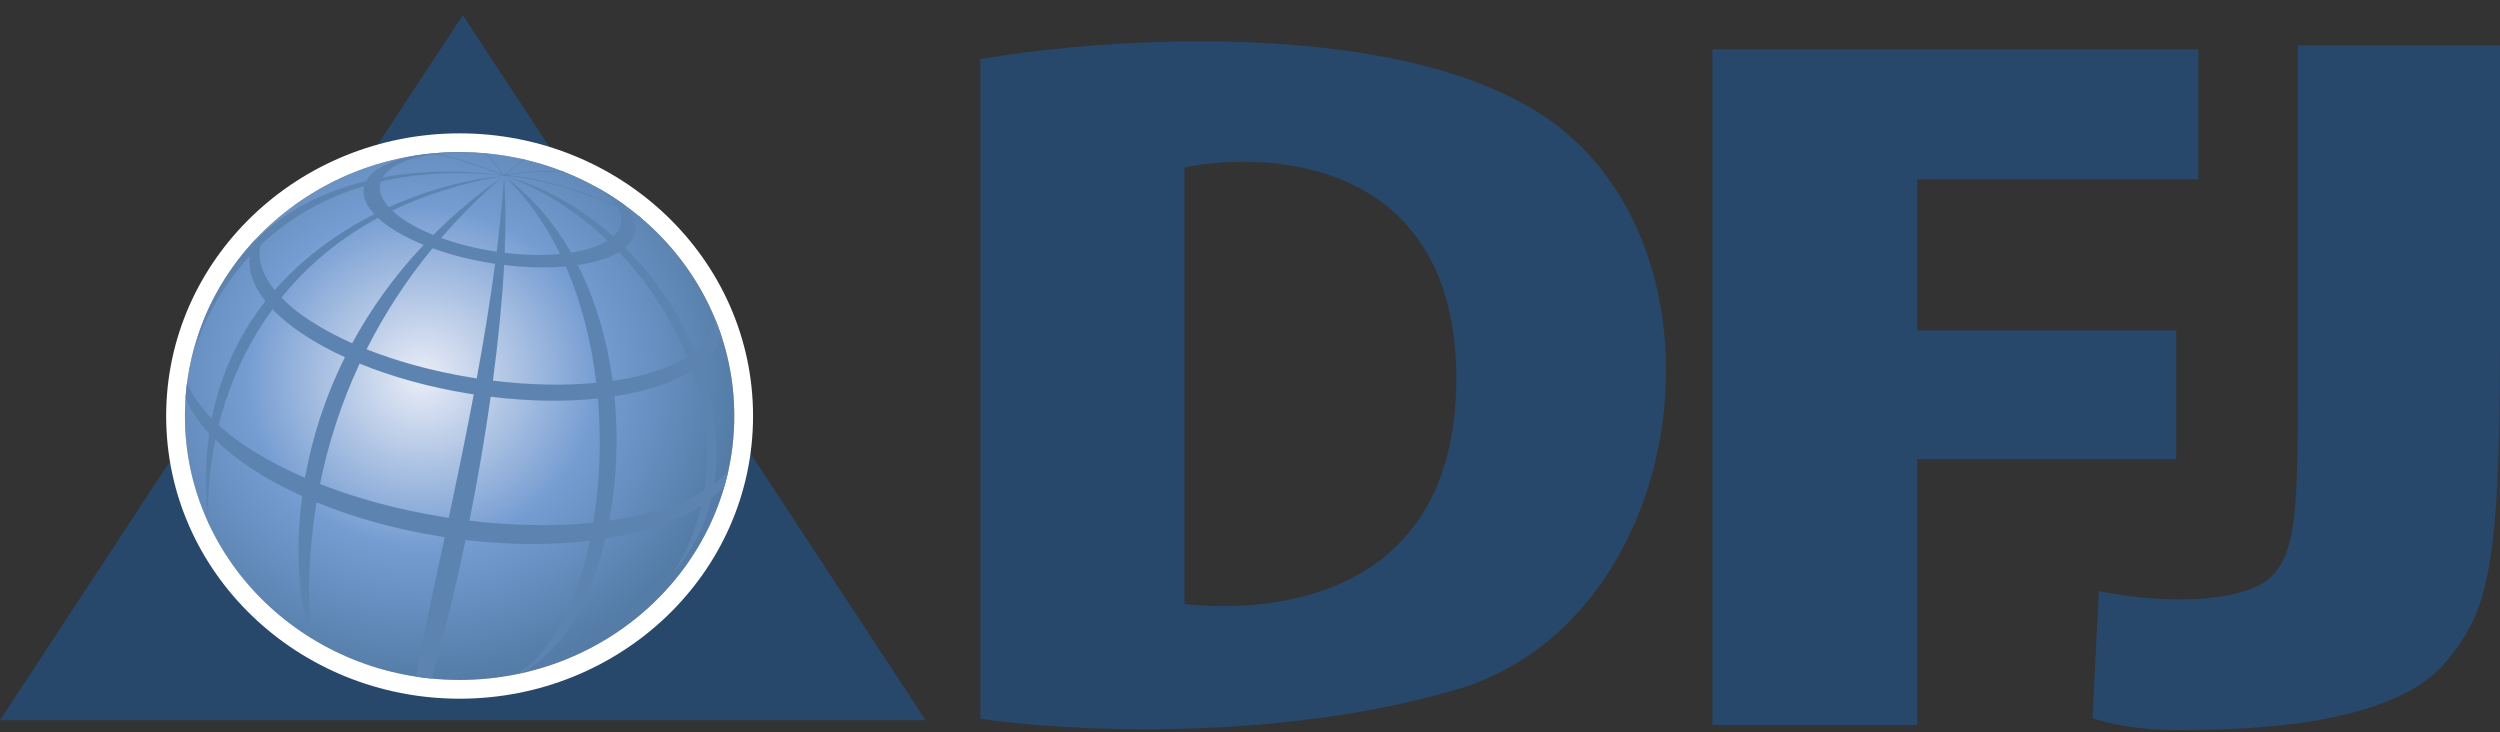 <svg xmlns="http://www.w3.org/2000/svg" width="140" height="41" viewBox="0 0 140 41" fill="none"><rect x="0" y="0" width="140" height="41" fill="#333333" stroke="none"/><path fill-rule="evenodd" clip-rule="evenodd" d="M54.9 40.252V3.312C62.569 1.99 79.841 0.943 87.584 7.34C97.263 15.335 94.247 34.904 81.552 38.621C71.396 41.595 59.553 40.948 54.9 40.252ZM66.332 33.823V9.374C71.405 8.368 81.552 9.14 81.552 21.204C81.552 33.268 71.599 34.408 66.332 33.823Z" fill="#27476B"></path><path d="M95.894 2.762V40.599H107.369V25.712H121.868V18.501H107.369V10.05H123.108V2.762H95.894Z" fill="#27476B"></path><path d="M117.533 33.098L117.179 40.219C117.784 40.44 119.55 40.882 121.779 40.882L121.871 40.882C124.762 40.883 133.785 40.884 136.933 37.106C139.19 34.398 140 32.346 140 19.477V2.538H128.678V22.484C128.678 29.029 128.501 31.329 126.909 32.523C125.317 33.718 121.16 33.85 117.533 33.098Z" fill="#27476B"></path><path d="M51.834 40.331H0L25.917 0.843L51.834 40.331Z" fill="#27476B"></path><path d="M41.118 23.298C41.118 31.46 34.231 38.076 25.736 38.076C17.24 38.076 10.354 31.46 10.354 23.298C10.354 15.136 17.24 8.519 25.736 8.519C34.231 8.519 41.118 15.136 41.118 23.298Z" fill="url(#paint0_radial)"></path><path fill-rule="evenodd" clip-rule="evenodd" d="M42.171 23.298C42.171 32.079 34.774 39.127 25.738 39.127C16.702 39.127 9.305 32.079 9.305 23.298C9.305 14.516 16.702 7.468 25.738 7.468C34.774 7.468 42.171 14.516 42.171 23.298ZM25.738 38.076C34.233 38.076 41.12 31.46 41.12 23.298C41.12 15.136 34.233 8.519 25.738 8.519C17.243 8.519 10.356 15.136 10.356 23.298C10.356 31.46 17.243 38.076 25.738 38.076Z" fill="white"></path><path fill-rule="evenodd" clip-rule="evenodd" d="M28.112 9.658L28.206 9.8C28.322 9.712 28.438 9.616 28.56 9.515L28.582 9.497L28.74 9.366C28.858 9.27 28.981 9.171 29.113 9.073C29.182 9.022 29.252 8.972 29.325 8.922C29.346 8.926 29.368 8.93 29.389 8.935C29.3 8.995 29.215 9.056 29.133 9.117C29.004 9.213 28.884 9.309 28.77 9.402L28.613 9.532L28.435 9.678L28.308 9.78C28.384 9.763 28.479 9.746 28.587 9.729C28.734 9.706 28.906 9.684 29.097 9.665L29.4 9.637L29.637 9.619L29.871 9.604C30.405 9.574 30.988 9.565 31.509 9.595C31.556 9.614 31.603 9.632 31.651 9.651C31.601 9.647 31.549 9.644 31.497 9.641C31.384 9.635 31.269 9.63 31.151 9.627C30.943 9.622 30.728 9.622 30.515 9.626C30.299 9.631 30.082 9.639 29.873 9.651C29.255 9.685 28.7 9.748 28.382 9.812C29.465 9.857 31.206 10.284 32.869 10.863C33.169 10.968 33.467 11.077 33.758 11.19L33.952 11.267L34.161 11.351L34.478 11.484L34.496 11.492C34.244 11.127 33.838 10.768 33.31 10.432C33.883 10.744 34.435 11.091 34.959 11.469C35.077 11.592 35.178 11.717 35.265 11.842L35.336 11.877C35.493 11.954 35.643 12.031 35.787 12.109C35.846 12.159 35.903 12.209 35.962 12.259C35.762 12.146 35.546 12.032 35.316 11.919C35.528 12.254 35.625 12.592 35.586 12.921L35.58 12.969C35.525 13.308 35.33 13.613 35.017 13.874C36.688 15.539 38.038 17.549 38.931 19.678C39.553 19.186 39.943 18.608 40.048 17.955C40.052 17.934 40.055 17.914 40.057 17.893C40.182 18.196 40.296 18.504 40.399 18.816C40.217 19.418 39.813 19.957 39.224 20.424C40.026 22.629 40.334 24.93 39.998 27.087C40.302 26.856 40.568 26.61 40.791 26.35C40.727 26.64 40.656 26.926 40.575 27.21C40.359 27.454 40.113 27.687 39.838 27.906C39.484 29.393 38.807 30.793 37.75 32.022C38.486 30.825 38.984 29.579 39.272 28.313C37.936 29.182 36.09 29.815 33.912 30.163C33.047 33.827 31.324 36.748 29.036 37.735C29.015 37.739 28.993 37.744 28.971 37.749C30.876 36.552 32.299 33.747 33.031 30.285C30.929 30.537 28.561 30.536 26.071 30.241C25.487 33.041 24.834 35.703 24.172 38.001C23.871 37.971 23.572 37.934 23.276 37.888C23.629 36.035 24.084 33.904 24.576 31.605L24.59 31.535L24.601 31.483L24.609 31.45L24.642 31.302L24.903 30.082L24.659 30.044C22.122 29.637 19.771 28.971 17.729 28.133C17.301 30.686 17.204 33.24 17.398 35.719C17.374 35.704 17.351 35.689 17.327 35.674C16.753 33.673 16.505 30.896 16.921 27.785C14.905 26.874 13.241 25.791 12.057 24.629C11.692 26.388 11.603 28.017 11.688 29.327C11.679 29.307 11.67 29.288 11.661 29.268C11.458 27.459 11.49 25.798 11.71 24.276C11.111 23.626 10.663 22.954 10.391 22.276C10.411 21.994 10.438 21.714 10.475 21.436C10.744 22.11 11.214 22.782 11.854 23.433C12.369 20.826 13.453 18.653 14.865 16.864C14.204 16.035 13.883 15.179 13.98 14.345C12.397 16.049 11.341 18.047 10.771 20.03C10.954 19.231 11.184 18.491 11.452 17.806C12.09 16.273 12.989 14.867 14.094 13.638C14.139 13.592 14.184 13.546 14.23 13.501L15.072 12.743C15.921 12.051 16.838 11.501 17.785 11.068L17.962 10.989C18.797 10.621 19.653 10.342 20.504 10.135C20.866 9.458 21.862 8.966 23.238 8.713C23.953 8.601 24.688 8.536 25.433 8.522C25.974 8.519 26.542 8.543 27.129 8.596L27.102 8.577C27.132 8.579 27.163 8.583 27.193 8.586C27.2 8.591 27.207 8.597 27.214 8.602C27.444 8.624 27.677 8.651 27.912 8.682C28.082 8.705 28.252 8.73 28.425 8.757C28.017 8.692 27.616 8.644 27.224 8.61C27.606 8.916 27.904 9.352 28.112 9.658ZM12.244 23.812C13.43 24.89 15.086 25.901 17.079 26.761C17.463 24.596 18.173 22.298 19.315 20.005C17.59 19.216 16.194 18.292 15.262 17.317C13.729 19.411 12.78 21.682 12.244 23.812ZM17.92 27.106C19.96 27.905 22.306 28.547 24.834 28.953L25.133 29C25.605 26.775 26.087 24.442 26.531 22.087L26.321 22.055C24.043 21.689 21.94 21.098 20.139 20.362C19.111 22.566 18.381 24.831 17.92 27.106ZM27.479 22.219C27.154 24.522 26.747 26.875 26.291 29.157C28.776 29.456 31.135 29.48 33.225 29.266C33.589 27.087 33.69 24.699 33.482 22.316C31.679 22.505 29.634 22.483 27.479 22.219ZM34.123 29.157C36.293 28.851 38.122 28.275 39.432 27.472C39.783 25.218 39.5 22.924 38.753 20.758C37.689 21.433 36.193 21.925 34.411 22.197C34.646 24.576 34.531 26.972 34.123 29.157ZM34.543 11.563C34.308 11.461 34.064 11.361 33.815 11.263C33.501 11.14 33.179 11.021 32.853 10.907C31.126 10.306 29.32 9.871 28.251 9.856L28.226 9.856L28.195 9.856L28.184 9.851L28.154 9.838C25.581 9.558 23.308 9.704 21.323 10.169C21.306 10.222 21.293 10.274 21.284 10.329C21.246 10.565 21.288 10.806 21.401 11.047C21.488 11.232 21.616 11.416 21.781 11.599C24.069 10.562 26.356 10.01 28.184 9.851C25.801 10.264 23.741 10.935 21.966 11.793C22.49 12.289 23.284 12.759 24.265 13.156C25.413 12.006 26.718 10.899 28.195 9.856C26.907 10.96 25.747 12.121 24.707 13.325C25.568 13.637 26.551 13.893 27.604 14.062L27.813 14.094C27.995 12.643 28.136 11.223 28.226 9.856C28.322 11.128 28.329 12.58 28.263 14.155C29.383 14.291 30.44 14.309 31.364 14.223C30.56 12.565 29.521 11.072 28.226 9.856C29.787 11 31.028 12.474 31.982 14.147C32.831 14.017 33.535 13.786 34.026 13.476C32.306 11.834 30.316 10.563 28.251 9.856C30.497 10.448 32.573 11.652 34.342 13.237C34.463 13.127 34.561 13.009 34.634 12.884C34.706 12.761 34.755 12.632 34.777 12.495C34.826 12.19 34.74 11.874 34.543 11.563ZM34.666 14.118C34.102 14.456 33.309 14.703 32.357 14.843C33.367 16.83 34.001 19.059 34.309 21.328C36.026 21.082 37.462 20.628 38.471 20C37.602 17.827 36.274 15.807 34.666 14.118ZM31.686 14.921C31.49 14.939 31.29 14.952 31.086 14.961C30.206 15 29.241 14.963 28.231 14.839C28.124 16.858 27.905 19.055 27.604 21.315C29.685 21.572 31.655 21.603 33.391 21.437C33.12 19.176 32.565 16.942 31.686 14.921ZM27.727 14.771L27.496 14.735C26.304 14.544 25.195 14.255 24.221 13.902C22.736 15.708 21.512 17.606 20.529 19.56C22.262 20.247 24.281 20.803 26.465 21.154L26.698 21.19C27.092 19.037 27.448 16.875 27.727 14.771ZM23.726 13.712C22.639 13.271 21.756 12.751 21.167 12.201C18.892 13.432 17.121 14.98 15.759 16.669C16.663 17.592 18.029 18.47 19.721 19.221C20.739 17.345 22.053 15.483 23.726 13.712ZM20.958 11.993C20.51 11.509 20.295 11.008 20.372 10.528C20.378 10.491 20.387 10.457 20.397 10.421C18.028 11.119 16.102 12.295 14.59 13.729C14.58 13.774 14.573 13.818 14.566 13.863C14.44 14.647 14.738 15.457 15.38 16.246C16.991 14.404 18.954 13.007 20.958 11.993ZM21.427 9.937C24.075 9.443 26.581 9.589 28.142 9.832C28.037 9.787 27.917 9.738 27.787 9.685L27.511 9.576C27.387 9.529 27.257 9.479 27.121 9.43C26.804 9.314 26.459 9.195 26.107 9.084C25.484 8.888 24.845 8.72 24.315 8.644C22.874 8.83 21.81 9.282 21.427 9.937ZM24.483 8.623C24.982 8.708 25.56 8.863 26.122 9.04C26.908 9.287 27.666 9.577 28.139 9.78L28.072 9.683C27.955 9.511 27.809 9.297 27.636 9.088C27.489 8.913 27.324 8.742 27.139 8.603C26.179 8.524 25.278 8.533 24.483 8.623Z" fill="#5D84B1"></path><defs><radialGradient id="paint0_radial" cx="0" cy="0" r="1" gradientUnits="userSpaceOnUse" gradientTransform="translate(23.642 21.127) rotate(82.956) scale(17.078 17.776)"><stop stop-color="#EAEDF7"></stop><stop offset="0.552" stop-color="#769DD2"></stop><stop offset="1" stop-color="#547CA7"></stop></radialGradient></defs></svg>